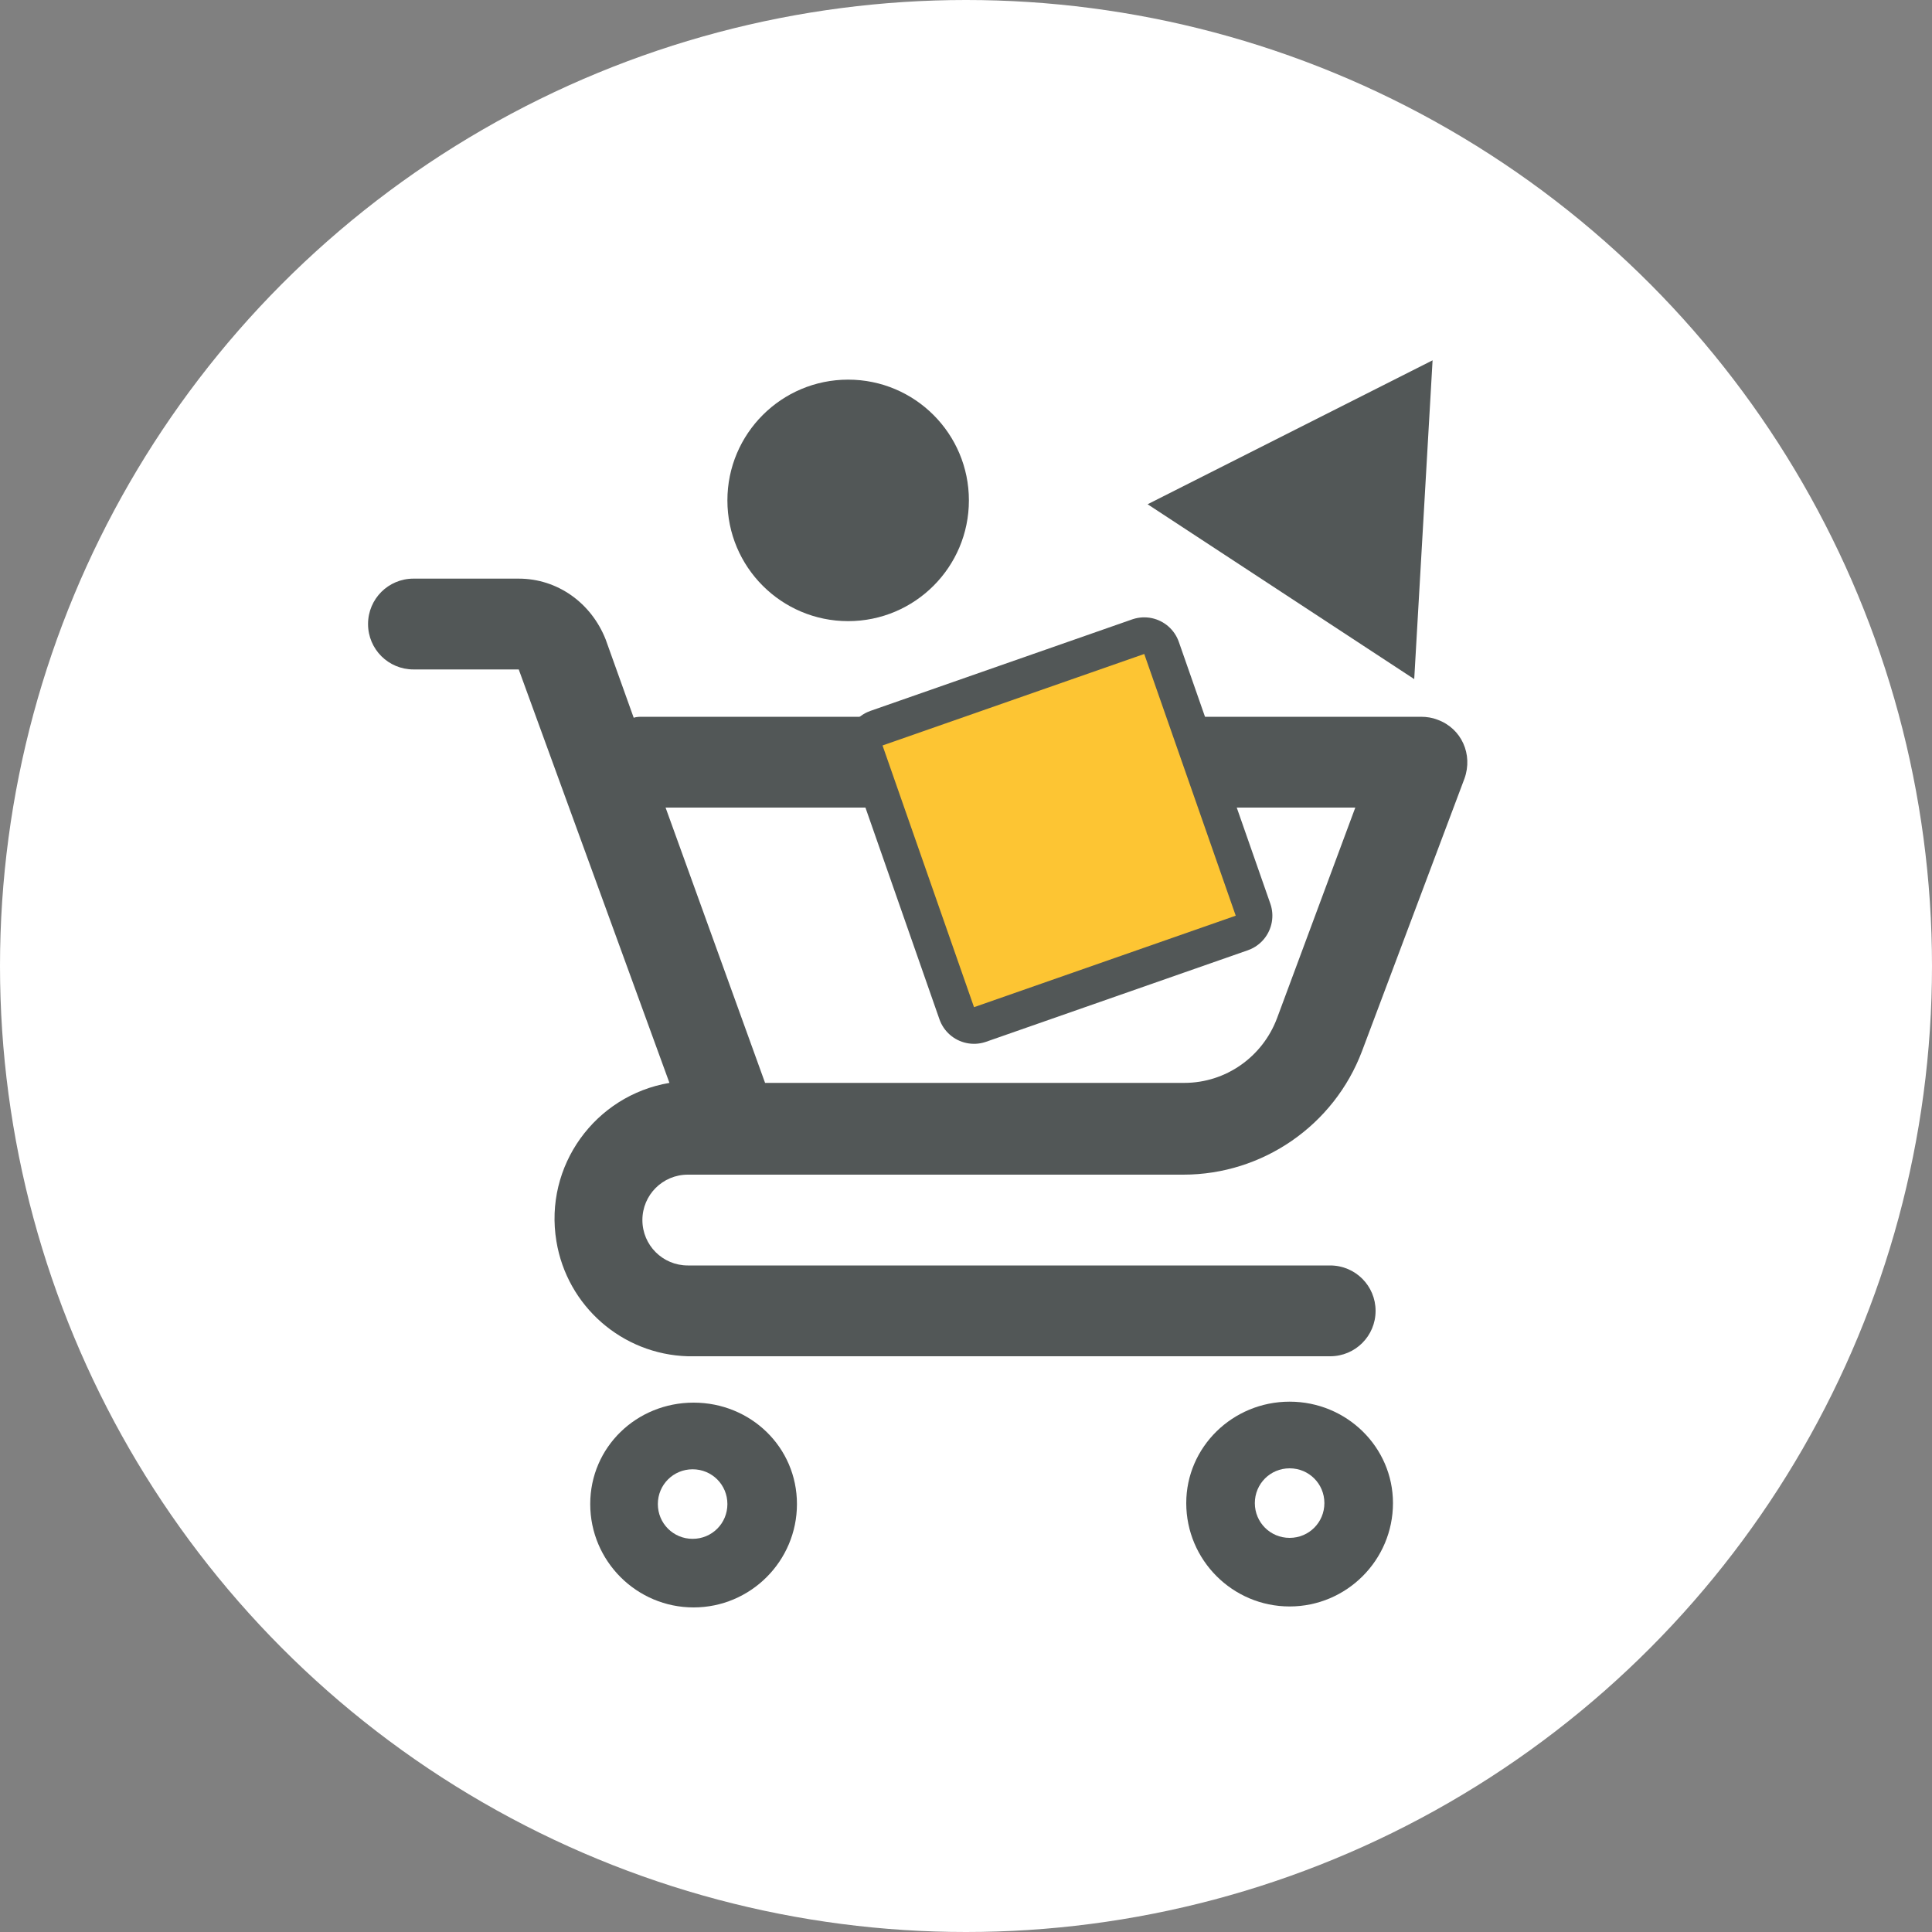 <?xml version="1.0" encoding="UTF-8"?> <!-- Generator: Adobe Illustrator 24.1.2, SVG Export Plug-In . SVG Version: 6.00 Build 0) --> <svg xmlns="http://www.w3.org/2000/svg" xmlns:xlink="http://www.w3.org/1999/xlink" version="1.1" id="Layer_1" x="0px" y="0px" viewBox="0 0 200 200" style="enable-background:new 0 0 200 200;" xml:space="preserve"><rect x="0" y="0" width="200" height="200" fill="#808080" stroke="none"/> <style type="text/css"> .st0{fill:#FFFFFF;} .st1{fill:#525757;} .st2{fill:none;stroke:#525757;stroke-width:7.584;stroke-linecap:round;stroke-linejoin:round;stroke-miterlimit:10;} .st3{fill:#FDC533;} </style> <circle class="st0" cx="100" cy="100" r="100"></circle> <g> <path class="st1" d="M53.7,59.9H42.8c-2.6,0-4.7,2.1-4.7,4.7c0,2.6,2.1,4.7,4.7,4.7h10.9l15.6,42.8c-7.7,1.3-13,8.6-11.7,16.4 c1.1,6.7,6.8,11.7,13.6,11.9h66.5c2.6,0,4.7-2.1,4.7-4.7c0-2.6-2.1-4.7-4.7-4.7H71.2c-2.6,0-4.7-2.1-4.7-4.7c0-2.6,2.1-4.7,4.7-4.7 h51.3c8.2,0,15.6-5.1,18.5-12.8l10.6-28.2c0.9-2.5-0.3-5.2-2.8-6.1c-0.5-0.2-1.1-0.3-1.7-0.3H66.5c-0.3,0-0.6,0-0.9,0.1l-2.9-8.1 C61.2,62.4,57.7,59.9,53.7,59.9z M140.3,83.6l-8.1,21.8c-1.5,4-5.3,6.7-9.6,6.7H79.2L68.9,83.6H140.3z"></path> <path class="st1" d="M61.1,155.7c0,5.9,4.8,10.7,10.7,10.7s10.7-4.8,10.7-10.7c0-5.9-4.8-10.5-10.7-10.5S61.1,149.8,61.1,155.7z M75.3,155.7c0,2-1.6,3.6-3.6,3.6s-3.6-1.6-3.6-3.6c0-2,1.6-3.6,3.6-3.6S75.3,153.7,75.3,155.7z"></path> <path class="st1" d="M133.5,145.1c-5.9,0-10.7,4.7-10.7,10.5c0,5.9,4.8,10.7,10.7,10.7c5.9,0,10.7-4.8,10.7-10.7 C144.2,149.8,139.4,145.1,133.5,145.1z M133.5,159.2c-2,0-3.6-1.6-3.6-3.6c0-2,1.6-3.6,3.6-3.6s3.6,1.6,3.6,3.6 C137.1,157.6,135.5,159.2,133.5,159.2z"></path> <circle class="st1" cx="87.8" cy="51.8" r="12.5"></circle> <rect x="95.3" y="71.6" transform="matrix(0.944 -0.33 0.33 0.944 -22.232 41.029)" class="st2" width="28.7" height="28.7"></rect> <g> <rect x="95.3" y="71.6" transform="matrix(0.944 -0.33 0.33 0.944 -22.232 41.029)" class="st3" width="28.7" height="28.7"></rect> </g> <polygon class="st1" points="148.3,37.3 118.8,52.2 146.4,70.3 "></polygon> </g> </svg> 